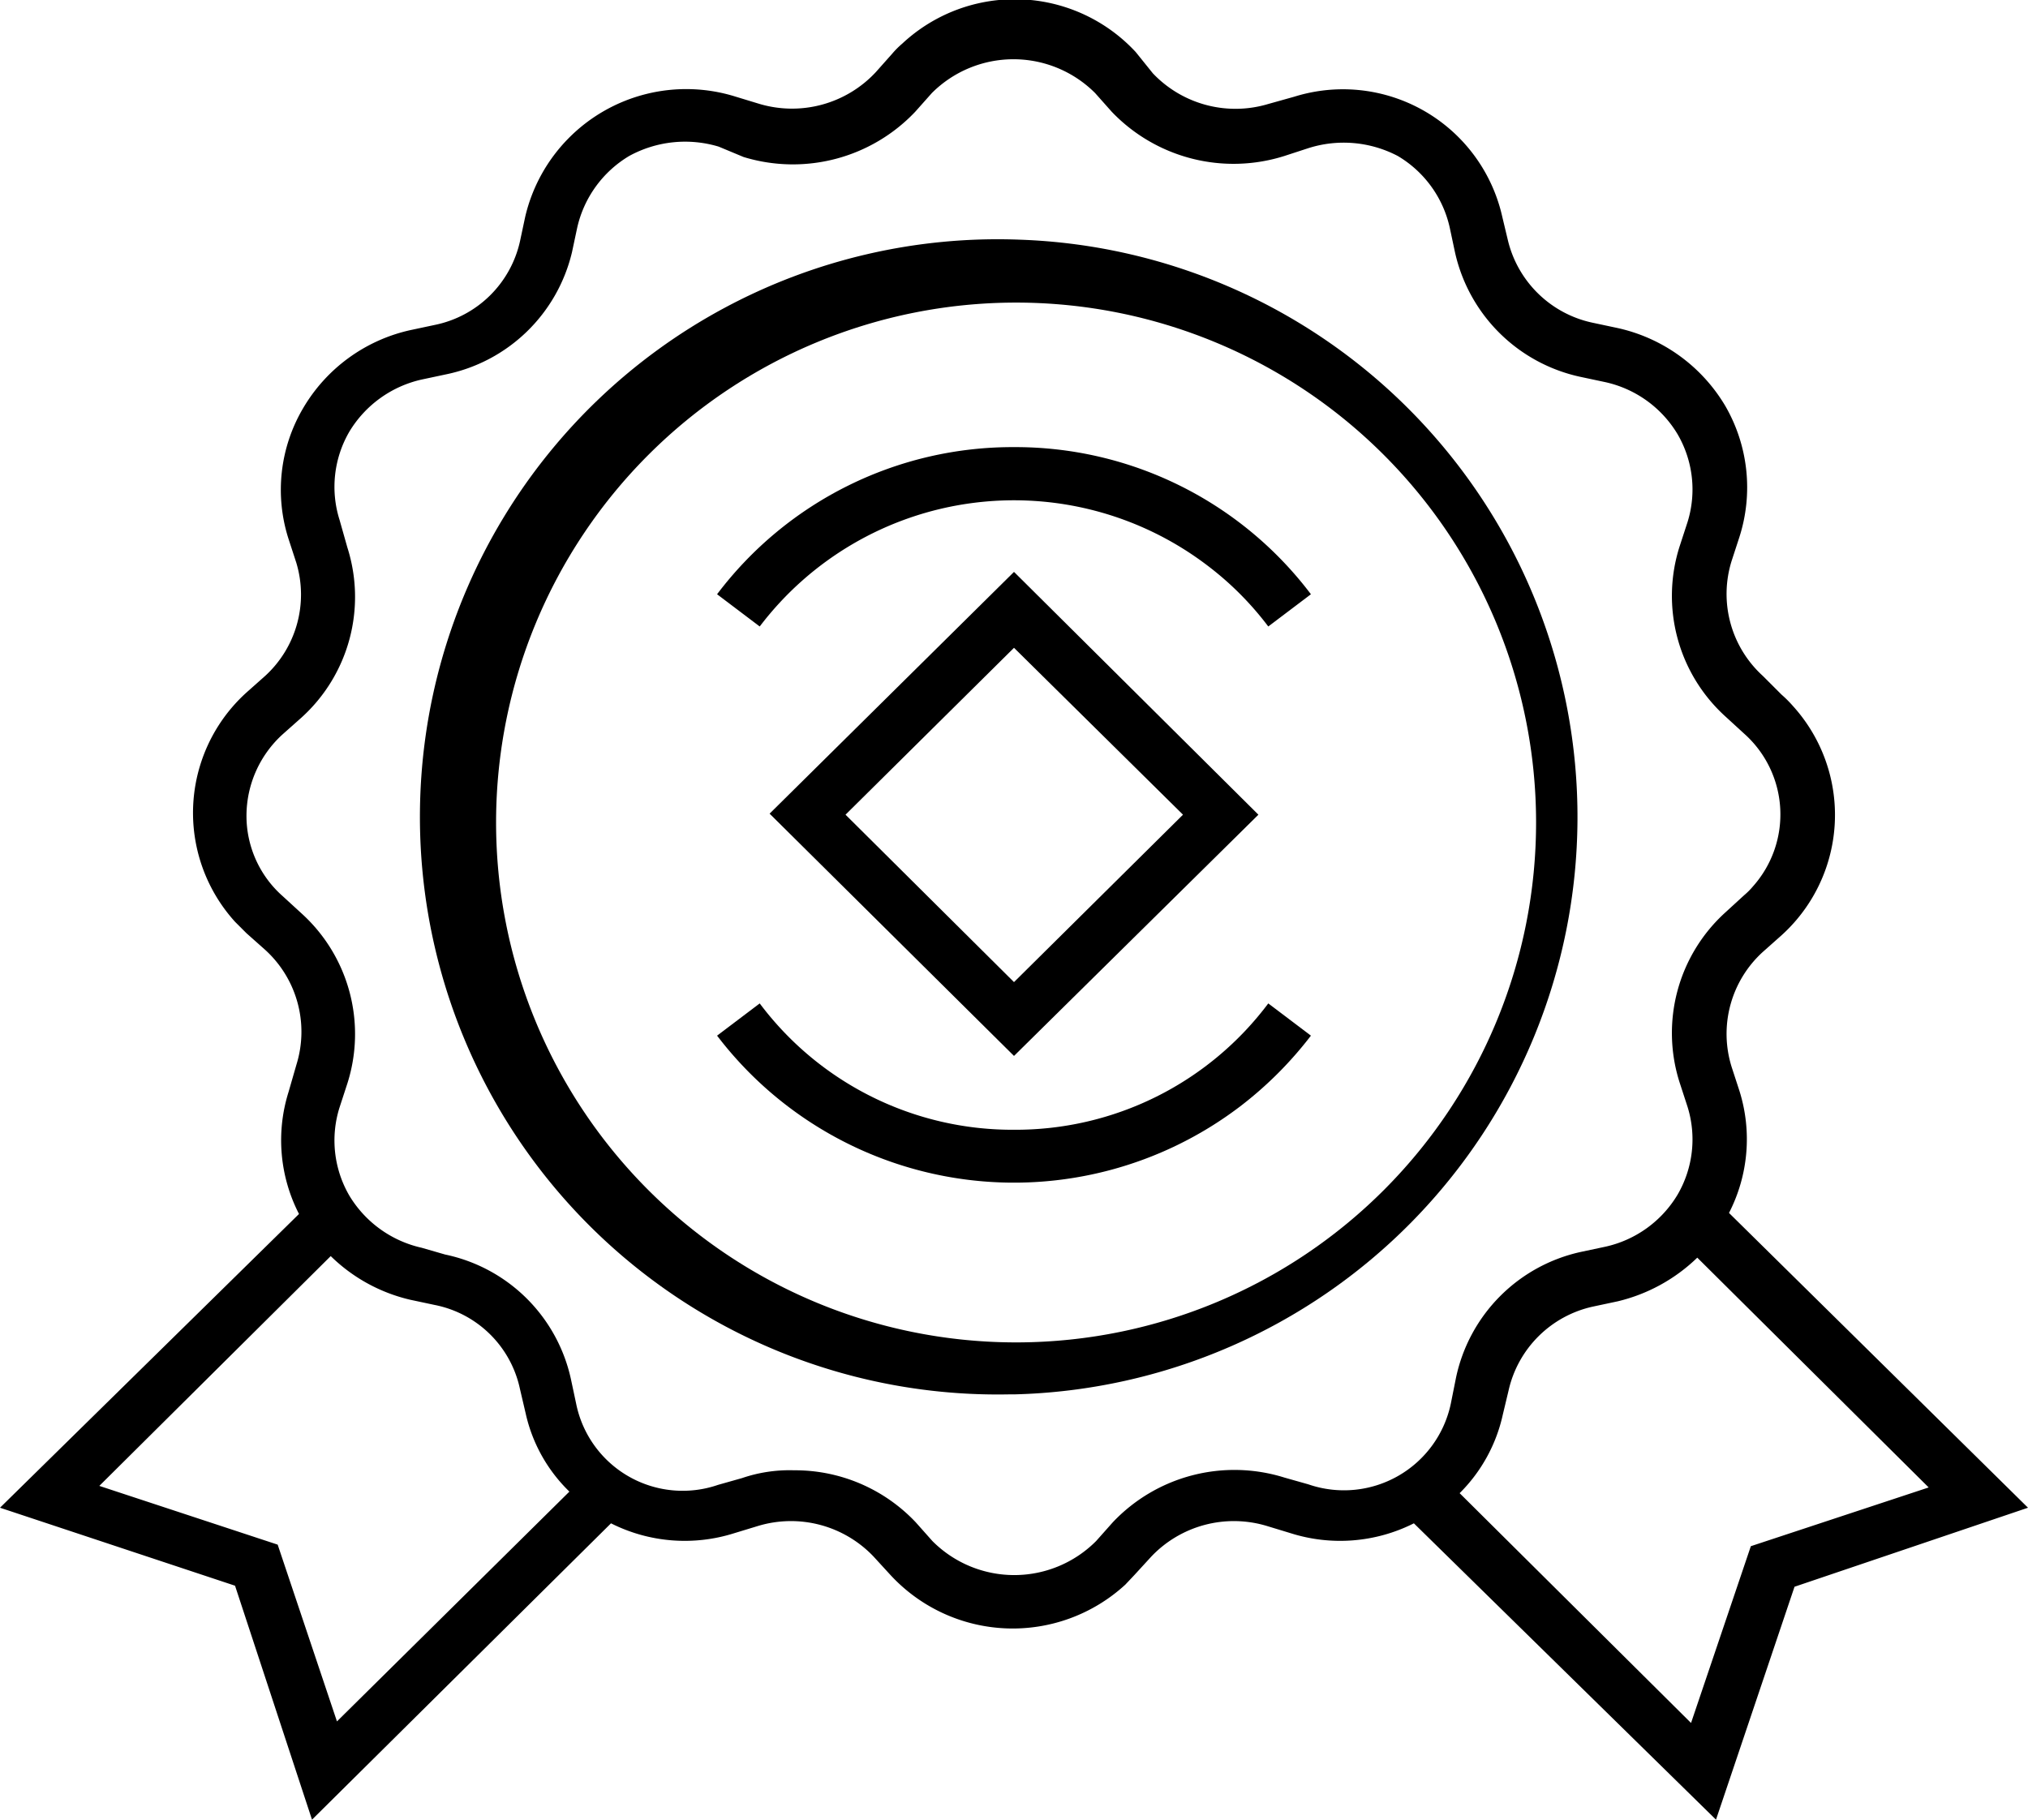 <svg xmlns="http://www.w3.org/2000/svg" viewBox="0 0 39 35"><title>Artboard 1</title><path d="M19.61,4.61a11.11,11.11,0,1,0-.22,22.21h.11a11.11,11.11,0,0,0,.11-22.21Zm0,21.21H19.5a10,10,0,1,1,.08,0Z"/><path d="M19.5,8.6a7.12,7.12,0,0,0-5.71,2.83l.82.62a6.14,6.14,0,0,1,8.6-1.18,6,6,0,0,1,1.18,1.18l.82-.62A7.12,7.12,0,0,0,19.5,8.6Z"/><path d="M19.5,21.73a6.07,6.07,0,0,1-4.89-2.43l-.82.62a7.18,7.18,0,0,0,10.06,1.36,7.3,7.3,0,0,0,1.36-1.36l-.82-.62A6.07,6.07,0,0,1,19.5,21.73Z"/><path d="M33.25,23.33a3.1,3.1,0,0,0,.2-2.35l-.15-.46a2.13,2.13,0,0,1,.6-2.21l.36-.32a3.12,3.12,0,0,0,.22-4.41,2.28,2.28,0,0,0-.22-.22L33.9,13a2.13,2.13,0,0,1-.6-2.21l.15-.46a3.13,3.13,0,0,0-.27-2.52,3.21,3.21,0,0,0-2.07-1.5l-.47-.1A2.13,2.13,0,0,1,29,4.63l-.11-.46a3.14,3.14,0,0,0-4-2.31L24.39,2a2.19,2.19,0,0,1-2.22-.59L21.84,1A3.17,3.17,0,0,0,17.35.84a1.7,1.7,0,0,0-.19.19l-.32.36A2.2,2.2,0,0,1,14.61,2l-.46-.14A3.18,3.18,0,0,0,10.1,4.17l-.1.47A2.11,2.11,0,0,1,8.36,6.25l-.47.1a3.19,3.19,0,0,0-2.06,1.5,3.09,3.09,0,0,0-.28,2.52l.15.46A2.12,2.12,0,0,1,5.1,13l-.36.32a3.12,3.12,0,0,0-.22,4.41l.22.22.36.32a2.13,2.13,0,0,1,.6,2.21L5.55,21a3.1,3.1,0,0,0,.2,2.35L0,29l4.52,1.5L6,35l5.75-5.7a3.15,3.15,0,0,0,2.37.19l.46-.14a2.19,2.19,0,0,1,2.22.59l.33.36a3.2,3.2,0,0,0,4.51.18l.17-.18.33-.36a2.19,2.19,0,0,1,2.22-.59l.46.14a3.15,3.15,0,0,0,2.37-.19L33,35l1.51-4.48L39,29ZM6.48,33.11l-1.14-3.4L1.91,28.58l4.45-4.42A3.23,3.23,0,0,0,7.89,25l.47.1A2.09,2.09,0,0,1,10,26.72l.11.47a3,3,0,0,0,.84,1.5ZM27.9,27a2.1,2.1,0,0,1-2.74,1.55l-.46-.13a3.22,3.22,0,0,0-3.3.86l-.32.36a2.22,2.22,0,0,1-3.15,0h0l-.32-.36a3.19,3.19,0,0,0-2.34-1,2.82,2.82,0,0,0-1,.15l-.46.13A2.09,2.09,0,0,1,11.08,27l-.1-.47a3.13,3.13,0,0,0-2.42-2.4L8.11,24a2.18,2.18,0,0,1-1.39-1,2.11,2.11,0,0,1-.19-1.7l.15-.46a3.13,3.13,0,0,0-.88-3.27l-.36-.33a2.06,2.06,0,0,1-.7-1.56,2.12,2.12,0,0,1,.7-1.56l.36-.32a3.13,3.13,0,0,0,.88-3.27L6.53,10a2.11,2.11,0,0,1,.19-1.7,2.18,2.18,0,0,1,1.39-1l.47-.1A3.14,3.14,0,0,0,11,4.85l.1-.47A2.16,2.16,0,0,1,12.1,3a2.24,2.24,0,0,1,1.72-.18l.48.2a3.24,3.24,0,0,0,3.3-.87l.32-.36a2.22,2.22,0,0,1,3.14,0l0,0,.32.36A3.24,3.24,0,0,0,24.7,3l.46-.15A2.24,2.24,0,0,1,26.88,3a2.14,2.14,0,0,1,1,1.38l.1.47a3.15,3.15,0,0,0,2.42,2.4l.47.1a2.16,2.16,0,0,1,1.39,1,2.11,2.11,0,0,1,.19,1.7l-.15.46a3.13,3.13,0,0,0,.88,3.27l.36.33a2.08,2.08,0,0,1,.17,2.94,1.37,1.37,0,0,1-.17.17l-.36.33a3.13,3.13,0,0,0-.88,3.27l.15.46a2.11,2.11,0,0,1-.19,1.7,2.16,2.16,0,0,1-1.39,1l-.47.1A3.14,3.14,0,0,0,28,26.5Zm5.77,2.74-1.15,3.4-4.45-4.42a3.05,3.05,0,0,0,.83-1.51l.11-.46a2.13,2.13,0,0,1,1.63-1.62l.47-.1a3.3,3.3,0,0,0,1.53-.84l4.45,4.42Z"/><path d="M24.2,15.67,19.5,11l-4.7,4.65,4.7,4.66Zm-4.7-3.21,3.25,3.21L19.5,18.89l-3.24-3.22Z"/></svg>